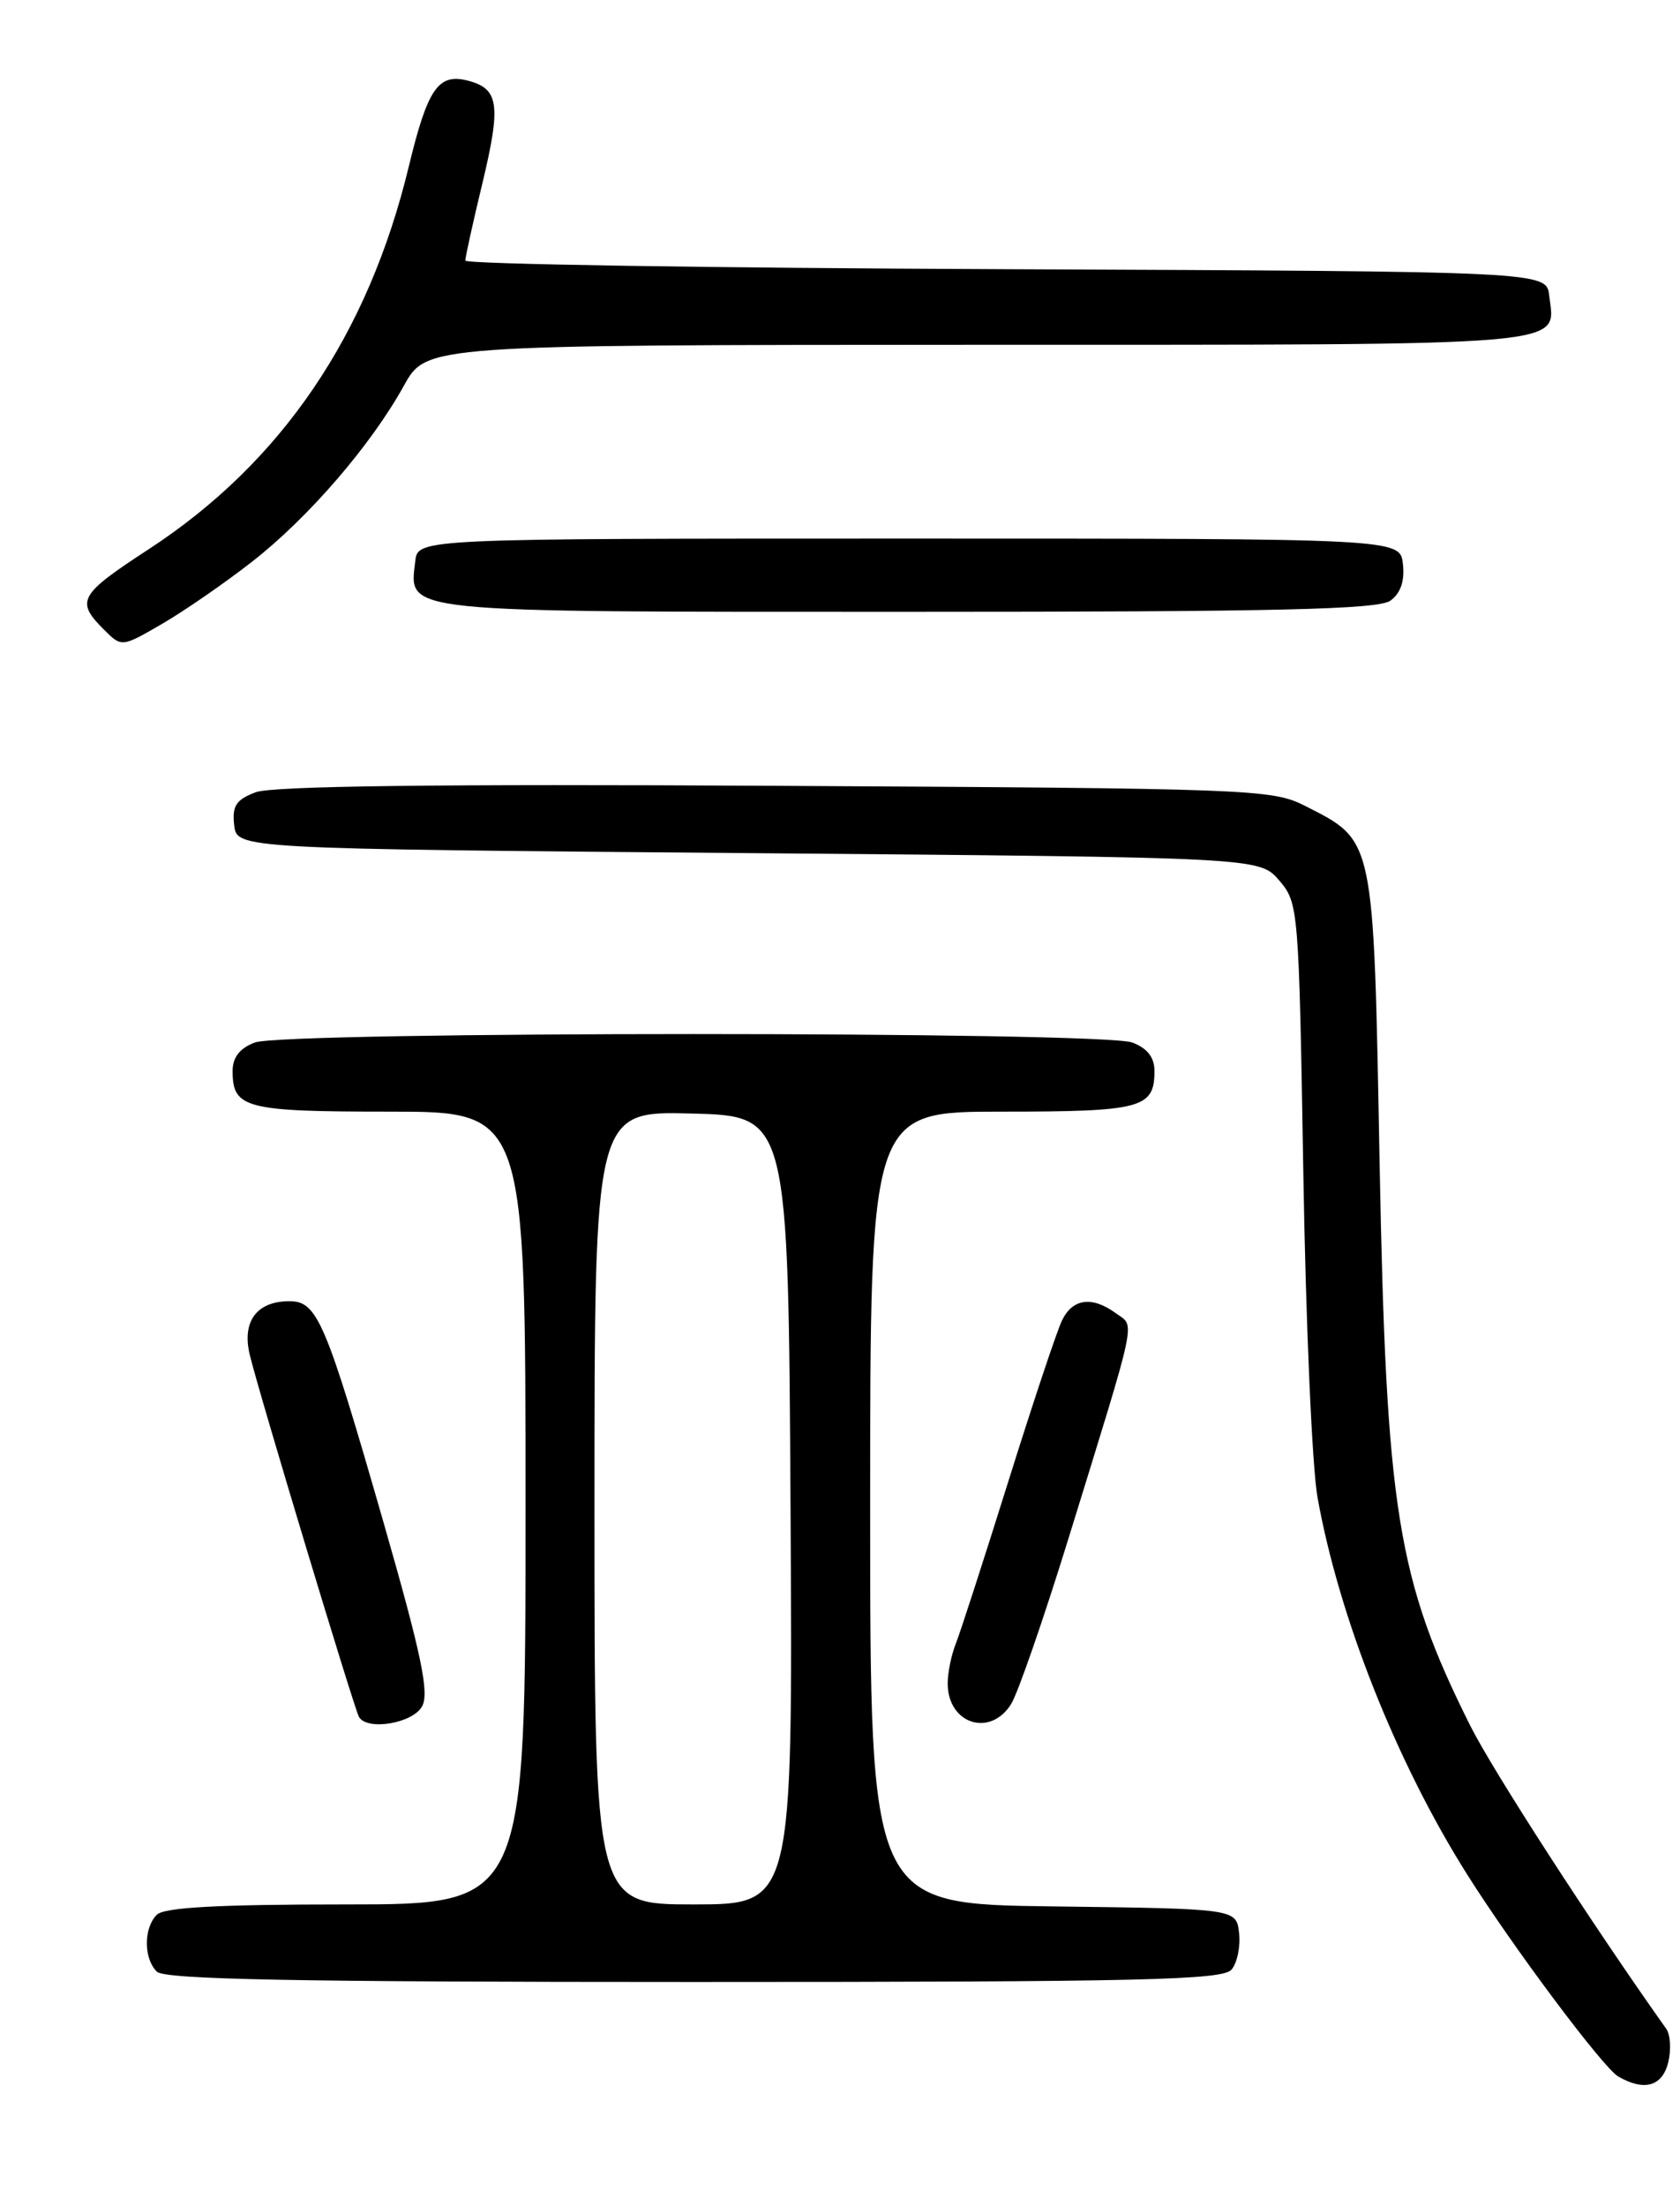 <?xml version="1.0" encoding="UTF-8" standalone="no"?>
<!DOCTYPE svg PUBLIC "-//W3C//DTD SVG 1.1//EN" "http://www.w3.org/Graphics/SVG/1.1/DTD/svg11.dtd" >
<svg xmlns="http://www.w3.org/2000/svg" xmlns:xlink="http://www.w3.org/1999/xlink" version="1.1" viewBox="0 0 195 256">
 <g >
 <path fill="currentColor"
d=" M 193.63 239.35 C 193.99 237.89 193.89 236.12 193.40 235.43 C 184.83 223.36 173.28 205.50 170.65 200.25 C 162.17 183.27 160.89 175.31 160.13 134.82 C 159.42 96.89 159.58 97.64 151.44 93.50 C 147.66 91.58 145.19 91.49 89.99 91.19 C 50.98 90.97 31.57 91.21 29.67 91.94 C 27.40 92.80 26.93 93.52 27.18 95.75 C 27.50 98.50 27.50 98.50 86.84 99.00 C 146.17 99.50 146.17 99.50 148.47 102.16 C 150.72 104.79 150.76 105.31 151.28 136.16 C 151.56 153.40 152.30 170.33 152.93 173.79 C 155.43 187.72 162.11 204.54 170.28 217.50 C 175.61 225.96 186.06 239.93 187.82 240.96 C 190.83 242.71 192.93 242.13 193.63 239.35 Z  M 142.95 228.56 C 143.61 227.77 144.00 225.86 143.82 224.31 C 143.50 221.50 143.50 221.50 122.25 221.23 C 101.00 220.96 101.00 220.96 101.00 174.98 C 101.00 129.00 101.00 129.00 116.30 129.00 C 132.52 129.00 134.00 128.61 134.00 124.28 C 134.00 122.70 133.17 121.64 131.43 120.98 C 128.00 119.67 33.00 119.67 29.57 120.98 C 27.83 121.64 27.00 122.70 27.00 124.28 C 27.00 128.62 28.45 129.00 45.20 129.00 C 61.00 129.00 61.00 129.00 61.00 175.00 C 61.00 221.00 61.00 221.00 40.20 221.00 C 25.36 221.00 19.06 221.34 18.20 222.20 C 16.66 223.74 16.66 227.26 18.20 228.80 C 19.11 229.71 34.33 230.00 80.58 230.00 C 132.60 230.00 141.93 229.78 142.95 228.56 Z  M 49.00 198.00 C 49.84 196.42 48.91 191.99 44.54 176.75 C 37.77 153.20 36.83 151.00 33.59 151.00 C 29.79 151.00 28.06 153.35 28.99 157.22 C 30.06 161.68 41.12 198.31 41.67 199.25 C 42.64 200.88 47.94 199.98 49.00 198.00 Z  M 117.36 197.75 C 118.14 196.51 121.14 187.85 124.03 178.50 C 132.14 152.24 131.77 154.03 129.54 152.41 C 126.76 150.37 124.49 150.68 123.26 153.25 C 122.66 154.49 119.85 162.93 117.01 172.00 C 114.17 181.07 111.43 189.53 110.92 190.80 C 110.42 192.06 110.00 194.11 110.00 195.35 C 110.00 200.05 114.92 201.65 117.36 197.75 Z  M 29.25 65.19 C 35.80 60.08 43.04 51.69 46.88 44.76 C 49.50 40.03 49.50 40.03 113.63 40.01 C 183.61 40.00 180.51 40.27 179.82 34.31 C 179.50 31.50 179.50 31.50 116.75 31.24 C 82.24 31.10 54.00 30.65 54.01 30.24 C 54.01 29.83 54.90 25.80 55.99 21.28 C 58.19 12.09 57.92 10.27 54.23 9.34 C 50.86 8.50 49.62 10.32 47.45 19.32 C 42.73 38.87 32.70 53.64 17.30 63.71 C 9.14 69.03 8.75 69.75 12.06 73.06 C 14.12 75.12 14.12 75.12 18.81 72.40 C 21.39 70.90 26.09 67.66 29.25 65.19 Z  M 161.39 69.70 C 162.58 68.84 163.06 67.41 162.84 65.45 C 162.50 62.50 162.50 62.50 105.50 62.50 C 48.50 62.50 48.50 62.50 48.20 65.12 C 47.50 71.17 45.87 71.00 105.38 71.00 C 148.29 71.00 159.99 70.73 161.39 69.70 Z  M 69.00 174.97 C 69.00 128.93 69.00 128.93 80.25 129.22 C 91.50 129.50 91.50 129.50 91.76 175.25 C 92.02 221.00 92.02 221.00 80.51 221.00 C 69.00 221.00 69.00 221.00 69.00 174.97 Z "/>
</g>
</svg>